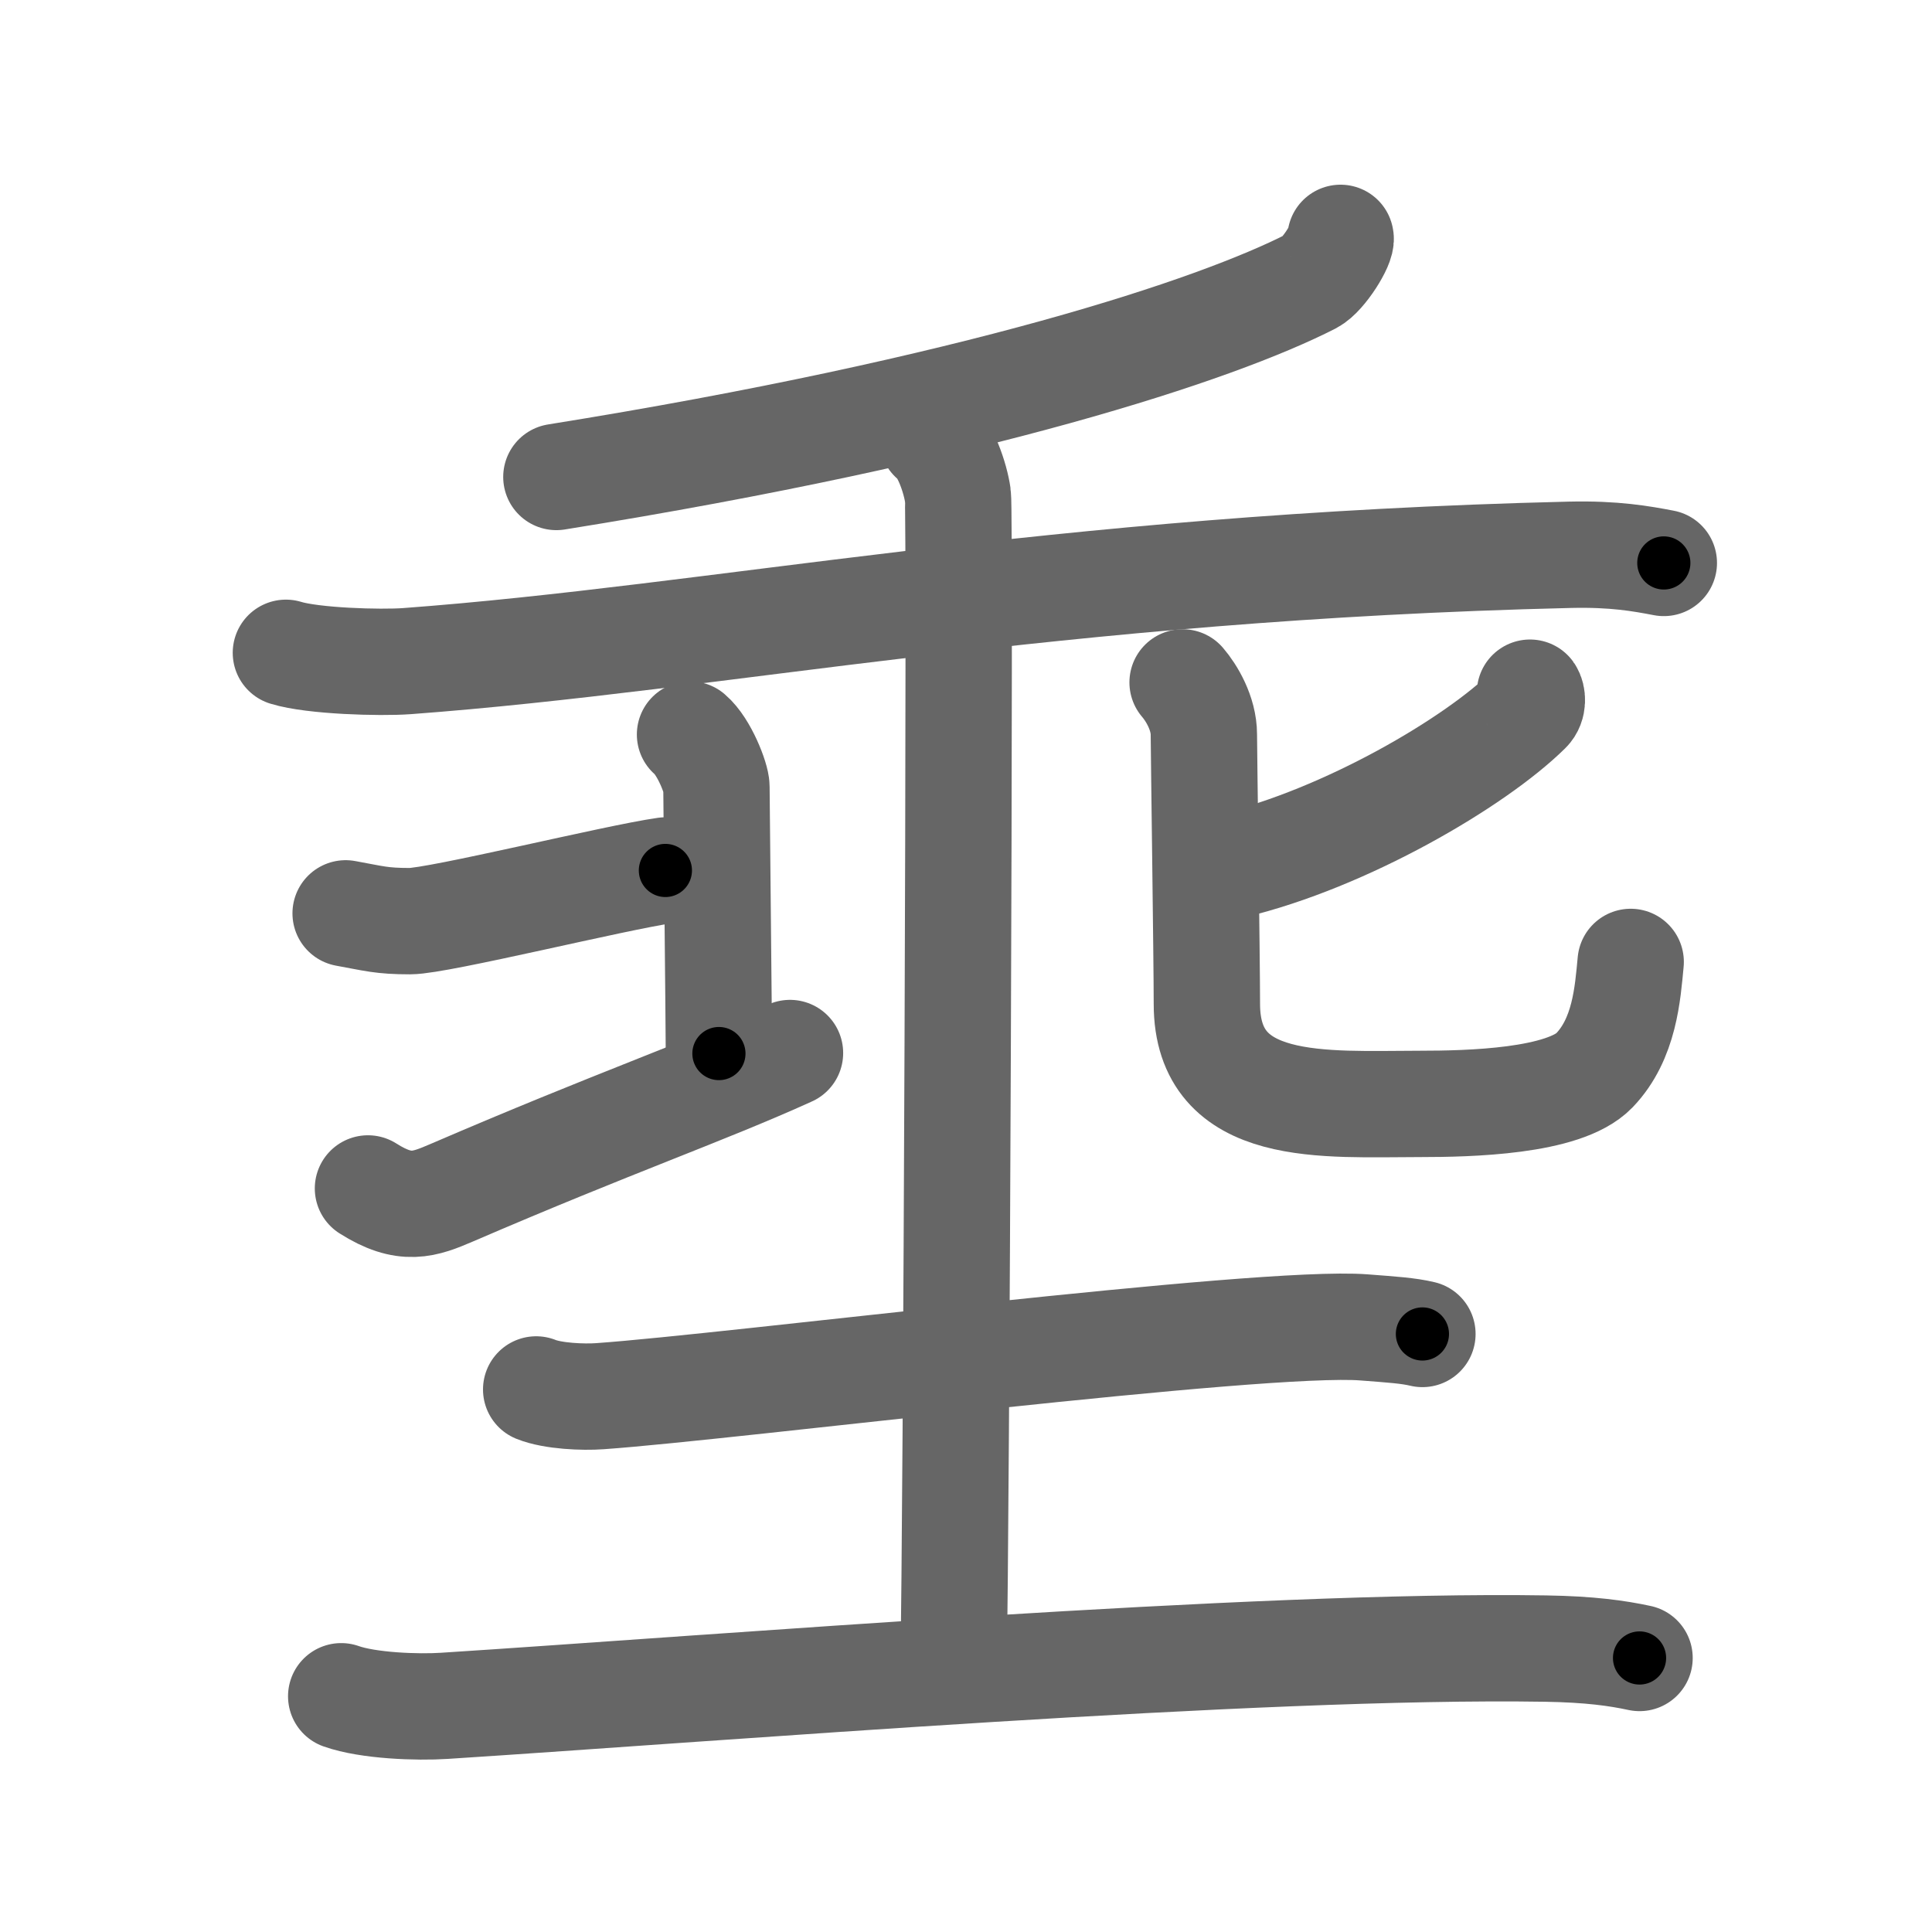 <svg xmlns="http://www.w3.org/2000/svg" viewBox="0 0 109 109" id="57c0"><g fill="none" stroke="#666" stroke-width="6" stroke-linecap="round" stroke-linejoin="round"><g><g><g><g><path d="M75.63,13.42c0.12,0.33-0.96,2.09-1.66,2.45c-5.34,2.73-18.91,7.24-42.58,11.04" /></g><g><path d="M16.13,36.83c1.52,0.47,5.31,0.58,6.82,0.47c17.55-1.3,36.3-5.3,65.61-6c2.53-0.06,4.05,0.22,5.31,0.46" /></g></g><g><g><path d="M19.5,51.53c1.61,0.29,2.01,0.44,3.63,0.44c1.61,0,11.62-2.47,14.41-2.86" /><path d="M38.93,41.44c0.81,0.69,1.49,2.49,1.49,2.95c0,0.46,0.14,13.79,0.14,15.05" /><path d="M20.76,67.05c2.09,1.33,3.19,0.9,4.73,0.24c9.24-3.98,14.2-5.67,19.08-7.88" /></g><g><path d="M86.32,39.08c0.13,0.18,0.19,0.7-0.12,1c-2.97,2.93-10.29,7.23-16.71,8.76" /><path d="M66.72,38.5c0.51,0.59,1.2,1.75,1.2,2.94c0,0.8,0.17,12.77,0.17,15.2c0,6.23,6.64,5.64,12.04,5.64c2.74,0,8.11-0.12,9.82-1.89c1.71-1.78,1.88-4.34,2.05-6.12" /></g></g></g><g><path d="M30.25,78.39c0.94,0.38,2.66,0.45,3.6,0.38c7.4-0.52,37.32-4.33,43.11-3.88c1.56,0.12,2.5,0.18,3.29,0.37" /></g><g><g><g><g><path d="M52.6,24.75c0.72,0.5,1.3,2.21,1.44,3.2c0.15,0.99-0.09,59.36-0.24,65.55" /></g></g></g></g><g><path d="M19.25,95.7c1.52,0.54,4.3,0.64,5.82,0.54C40.5,95.25,71,92.75,87.19,93.01c2.53,0.04,4.05,0.26,5.31,0.53" /></g></g></g><g fill="none" stroke="#000" stroke-width="3" stroke-linecap="round" stroke-linejoin="round"><path d="M75.63,13.42c0.12,0.33-0.96,2.09-1.66,2.45c-5.34,2.73-18.91,7.24-42.58,11.04" stroke-dasharray="47.151" stroke-dashoffset="47.151"><animate attributeName="stroke-dashoffset" values="47.151;47.151;0" dur="0.472s" fill="freeze" begin="0s;57c0.click" /></path><path d="M16.13,36.83c1.52,0.47,5.31,0.58,6.82,0.47c17.55-1.3,36.3-5.3,65.61-6c2.53-0.06,4.05,0.22,5.31,0.46" stroke-dasharray="78.115" stroke-dashoffset="78.115"><animate attributeName="stroke-dashoffset" values="78.115" fill="freeze" begin="57c0.click" /><animate attributeName="stroke-dashoffset" values="78.115;78.115;0" keyTimes="0;0.446;1" dur="1.059s" fill="freeze" begin="0s;57c0.click" /></path><path d="M19.5,51.53c1.61,0.29,2.01,0.44,3.63,0.44c1.61,0,11.62-2.47,14.41-2.86" stroke-dasharray="18.363" stroke-dashoffset="18.363"><animate attributeName="stroke-dashoffset" values="18.363" fill="freeze" begin="57c0.click" /><animate attributeName="stroke-dashoffset" values="18.363;18.363;0" keyTimes="0;0.852;1" dur="1.243s" fill="freeze" begin="0s;57c0.click" /></path><path d="M38.93,41.44c0.81,0.69,1.49,2.49,1.49,2.95c0,0.46,0.14,13.79,0.14,15.05" stroke-dasharray="18.409" stroke-dashoffset="18.409"><animate attributeName="stroke-dashoffset" values="18.409" fill="freeze" begin="57c0.click" /><animate attributeName="stroke-dashoffset" values="18.409;18.409;0" keyTimes="0;0.871;1" dur="1.427s" fill="freeze" begin="0s;57c0.click" /></path><path d="M20.76,67.05c2.09,1.33,3.19,0.9,4.73,0.24c9.24-3.98,14.2-5.67,19.08-7.88" stroke-dasharray="25.663" stroke-dashoffset="25.663"><animate attributeName="stroke-dashoffset" values="25.663" fill="freeze" begin="57c0.click" /><animate attributeName="stroke-dashoffset" values="25.663;25.663;0" keyTimes="0;0.847;1" dur="1.684s" fill="freeze" begin="0s;57c0.click" /></path><path d="M86.32,39.08c0.13,0.18,0.19,0.7-0.12,1c-2.97,2.93-10.29,7.23-16.71,8.76" stroke-dasharray="20.121" stroke-dashoffset="20.121"><animate attributeName="stroke-dashoffset" values="20.121" fill="freeze" begin="57c0.click" /><animate attributeName="stroke-dashoffset" values="20.121;20.121;0" keyTimes="0;0.893;1" dur="1.885s" fill="freeze" begin="0s;57c0.click" /></path><path d="M66.72,38.5c0.51,0.59,1.2,1.75,1.2,2.94c0,0.8,0.17,12.77,0.17,15.2c0,6.23,6.64,5.64,12.04,5.64c2.74,0,8.11-0.12,9.82-1.89c1.71-1.78,1.88-4.34,2.05-6.12" stroke-dasharray="50.425" stroke-dashoffset="50.425"><animate attributeName="stroke-dashoffset" values="50.425" fill="freeze" begin="57c0.click" /><animate attributeName="stroke-dashoffset" values="50.425;50.425;0" keyTimes="0;0.789;1" dur="2.389s" fill="freeze" begin="0s;57c0.click" /></path><path d="M30.25,78.39c0.94,0.38,2.66,0.45,3.6,0.38c7.4-0.52,37.32-4.33,43.11-3.88c1.56,0.12,2.5,0.18,3.29,0.37" stroke-dasharray="50.261" stroke-dashoffset="50.261"><animate attributeName="stroke-dashoffset" values="50.261" fill="freeze" begin="57c0.click" /><animate attributeName="stroke-dashoffset" values="50.261;50.261;0" keyTimes="0;0.826;1" dur="2.892s" fill="freeze" begin="0s;57c0.click" /></path><path d="M52.6,24.75c0.72,0.5,1.3,2.21,1.44,3.2c0.15,0.99-0.09,59.36-0.24,65.55" stroke-dasharray="69.129" stroke-dashoffset="69.129"><animate attributeName="stroke-dashoffset" values="69.129" fill="freeze" begin="57c0.click" /><animate attributeName="stroke-dashoffset" values="69.129;69.129;0" keyTimes="0;0.848;1" dur="3.412s" fill="freeze" begin="0s;57c0.click" /></path><path d="M19.25,95.7c1.52,0.54,4.3,0.64,5.82,0.54C40.5,95.25,71,92.75,87.19,93.01c2.53,0.04,4.05,0.26,5.31,0.53" stroke-dasharray="73.439" stroke-dashoffset="73.439"><animate attributeName="stroke-dashoffset" values="73.439" fill="freeze" begin="57c0.click" /><animate attributeName="stroke-dashoffset" values="73.439;73.439;0" keyTimes="0;0.861;1" dur="3.964s" fill="freeze" begin="0s;57c0.click" /></path></g></svg>